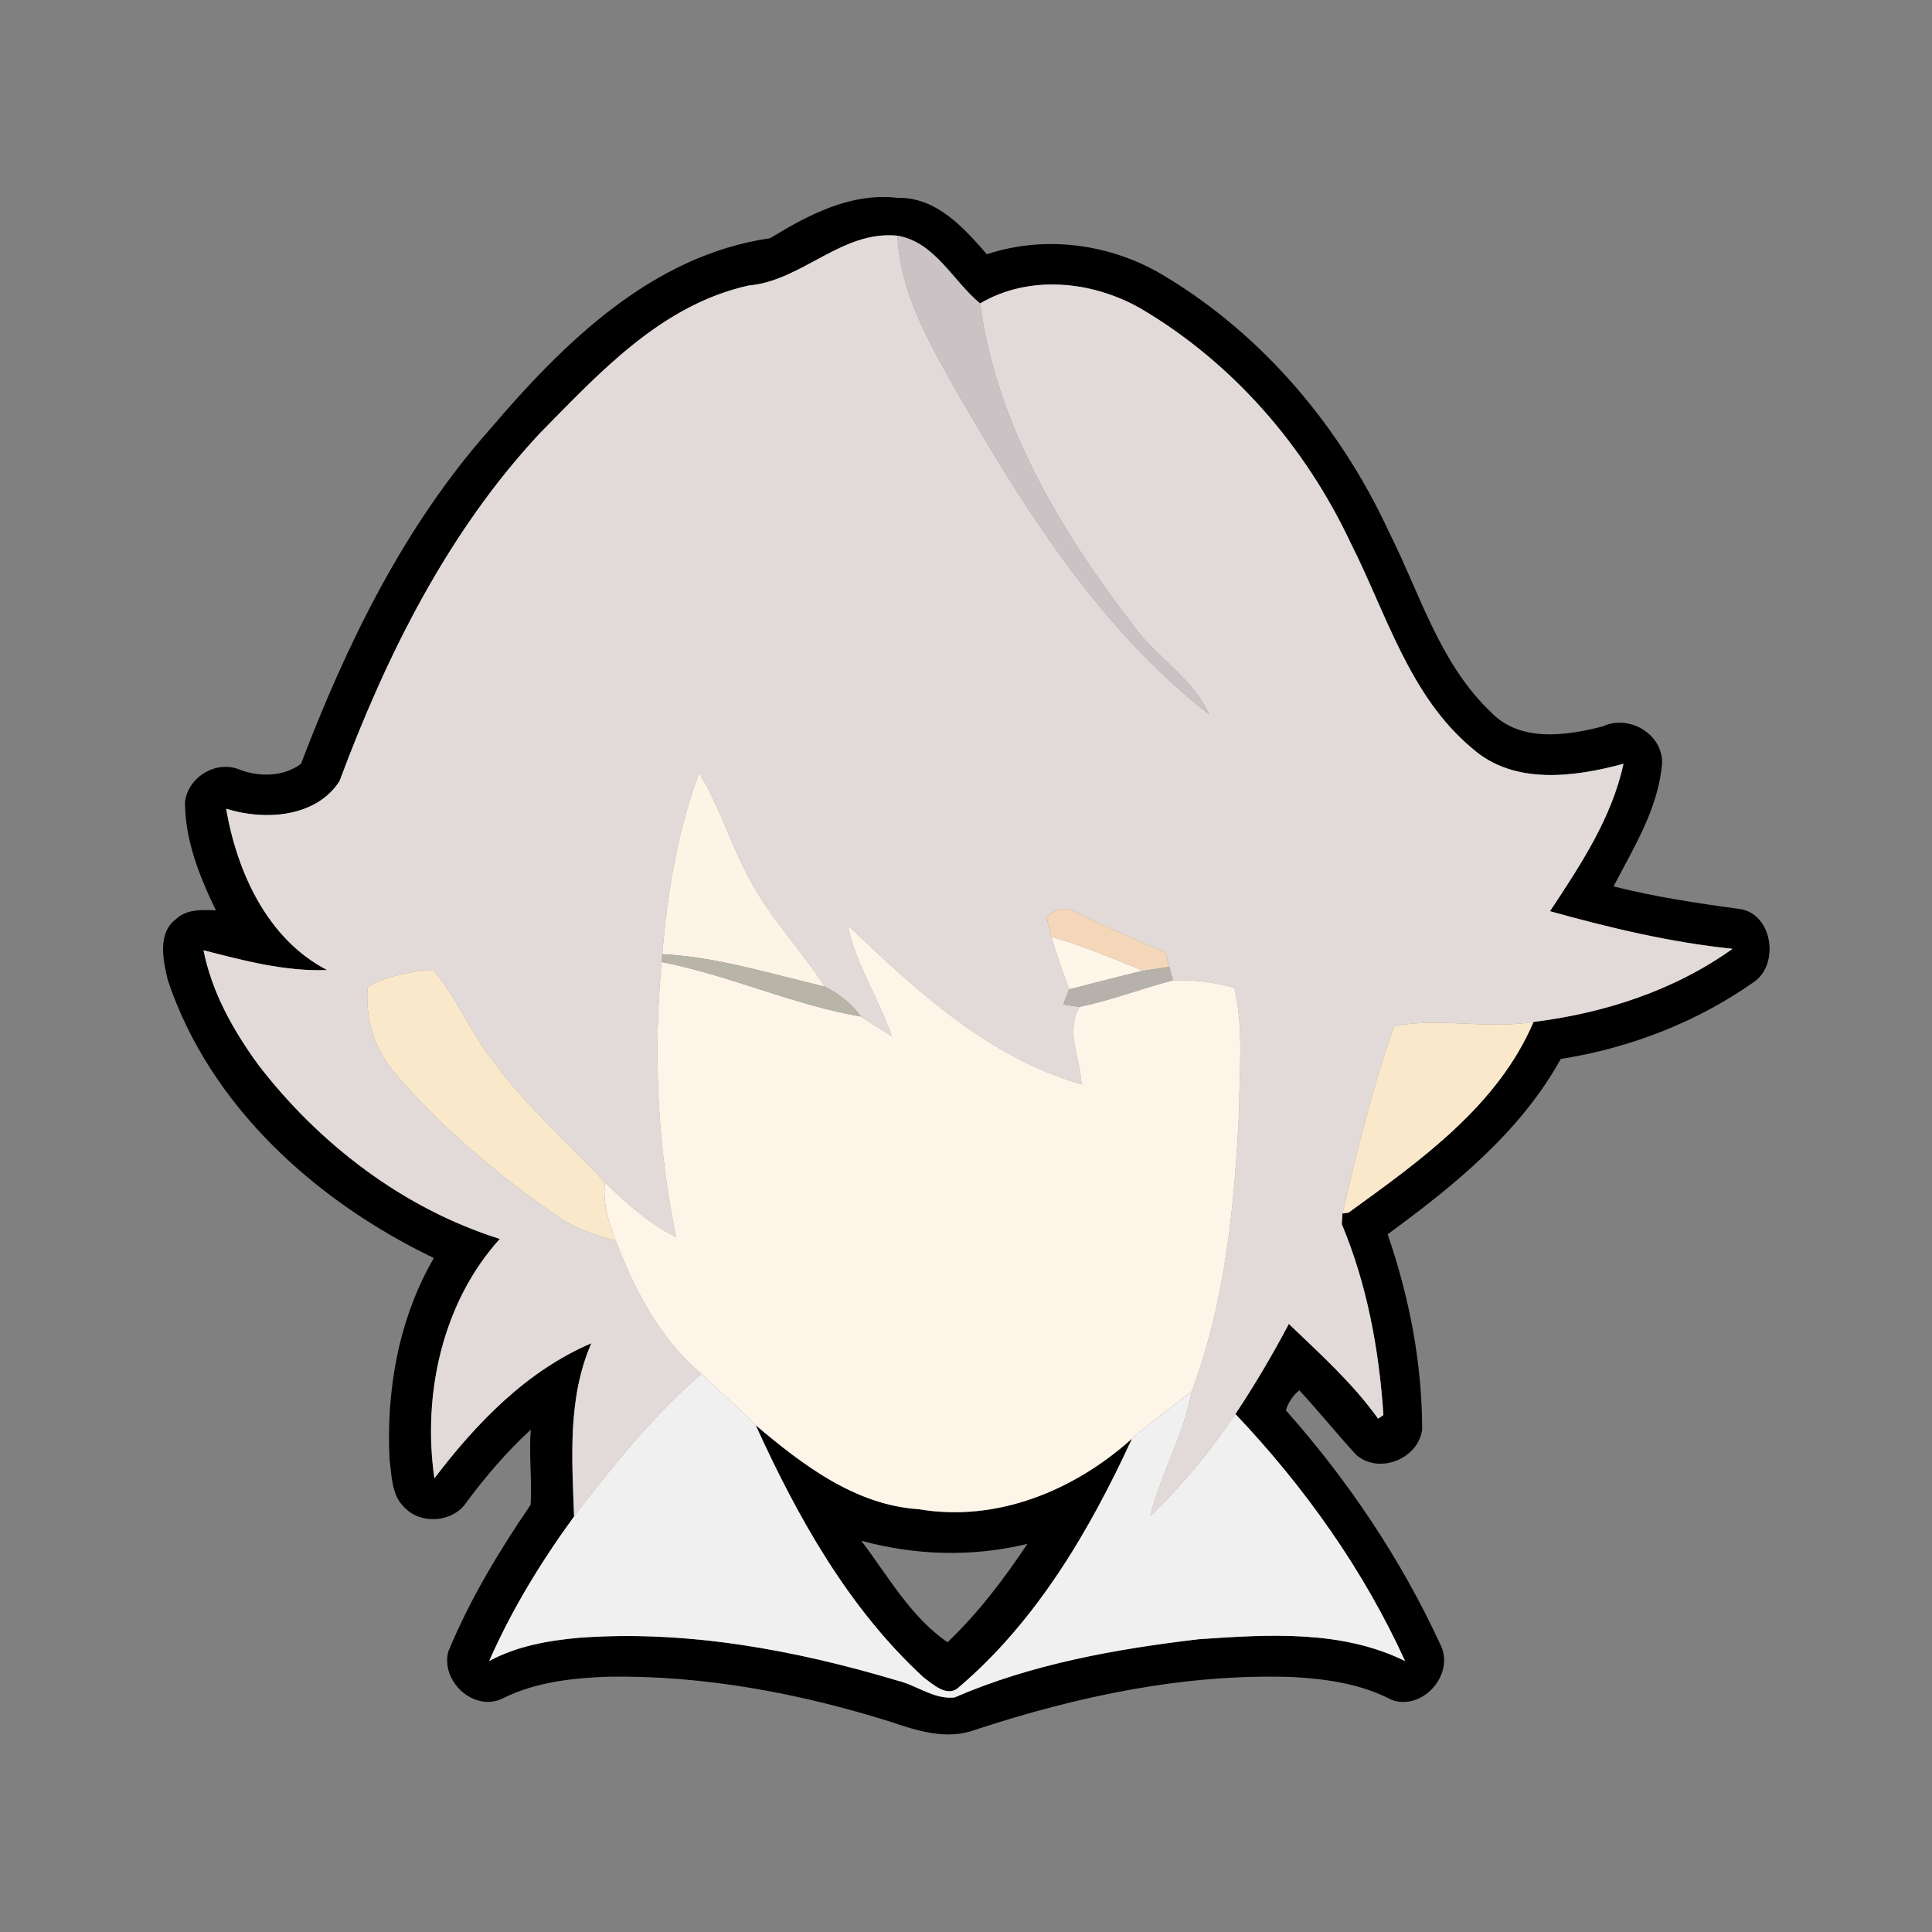 <?xml version="1.0" encoding="UTF-8" ?>
<!DOCTYPE svg PUBLIC "-//W3C//DTD SVG 1.1//EN" "http://www.w3.org/Graphics/SVG/1.1/DTD/svg11.dtd">
<svg width="200pt" height="200pt" viewBox="0 0 200 200" version="1.1" xmlns="http://www.w3.org/2000/svg">
<rect x="0" y="0" width="200" height="200" fill="#808080" stroke="none"/>
<g id="#000000ff">
<path fill="#000000" opacity="1.00" d=" M 79.72 24.66 C 83.70 22.23 88.07 19.92 92.92 20.48 C 96.94 20.40 99.74 23.55 102.16 26.32 C 108.23 24.31 115.00 25.24 120.45 28.51 C 130.77 34.68 138.81 44.26 143.82 55.14 C 147.00 61.48 149.06 68.72 154.35 73.73 C 157.36 76.87 162.11 76.17 165.91 75.20 C 168.60 73.93 172.10 75.94 172.06 78.98 C 171.69 83.65 169.14 87.71 167.03 91.76 C 171.31 92.84 175.68 93.50 180.05 94.09 C 183.50 94.55 184.23 99.79 181.60 101.63 C 175.67 105.81 168.73 108.50 161.57 109.62 C 157.38 117.20 150.52 122.74 143.65 127.77 C 145.89 134.27 147.22 141.13 147.22 148.01 C 146.79 151.06 142.73 152.65 140.40 150.61 C 138.38 148.43 136.53 146.10 134.50 143.92 C 133.83 144.48 133.37 145.17 133.11 145.99 C 139.53 153.23 144.99 161.34 149.05 170.12 C 150.73 173.18 147.35 177.16 144.06 175.97 C 140.94 174.33 137.40 173.81 133.92 173.61 C 122.70 173.21 111.56 175.58 100.95 179.07 C 97.99 180.17 94.91 179.16 92.07 178.20 C 82.69 175.27 72.89 173.43 63.04 173.57 C 59.28 173.70 55.42 174.12 52.02 175.83 C 49.06 177.25 45.62 174.06 46.40 170.99 C 48.62 165.60 51.65 160.58 54.93 155.78 C 55.09 153.19 54.73 150.58 54.95 147.99 C 52.50 150.24 50.33 152.78 48.34 155.44 C 47.00 157.58 43.65 157.89 41.91 156.09 C 40.53 154.83 40.56 152.82 40.33 151.11 C 39.96 143.93 41.27 136.50 44.91 130.23 C 32.75 124.39 21.72 114.53 17.37 101.45 C 16.88 99.44 16.28 96.61 18.20 95.16 C 19.32 94.09 20.93 94.18 22.35 94.24 C 20.66 90.74 19.15 86.99 19.15 83.04 C 19.45 80.41 22.43 78.63 24.88 79.70 C 26.92 80.45 29.37 80.40 31.16 79.07 C 35.88 66.69 41.79 54.53 50.63 44.54 C 58.30 35.53 67.46 26.44 79.72 24.66 M 77.50 29.56 C 68.48 31.55 62.07 38.57 55.87 44.87 C 46.32 55.11 39.99 67.87 35.14 80.88 C 32.68 84.66 27.34 84.96 23.41 83.72 C 24.54 90.28 27.68 97.22 33.87 100.42 C 29.50 100.58 25.25 99.45 21.07 98.37 C 21.93 102.73 24.16 106.69 26.75 110.24 C 33.07 118.46 41.80 125.13 51.74 128.25 C 45.78 134.85 43.72 144.37 44.97 153.03 C 49.32 147.31 54.51 141.92 61.22 139.05 C 58.75 144.69 59.21 150.98 59.43 156.98 C 56.02 161.66 52.97 166.64 50.64 171.95 C 53.50 170.40 56.74 169.83 59.94 169.54 C 71.11 168.72 82.29 170.80 92.96 173.99 C 94.94 174.48 96.70 175.94 98.81 175.72 C 106.78 172.26 115.51 170.70 124.11 169.69 C 131.22 169.20 138.87 168.70 145.45 171.95 C 141.14 162.49 135.03 153.91 127.89 146.38 C 129.89 143.37 131.73 140.25 133.42 137.05 C 136.66 140.16 140.04 143.19 142.66 146.86 C 142.80 146.77 143.07 146.57 143.21 146.48 C 142.76 139.73 141.52 132.98 138.90 126.72 C 138.92 126.44 138.95 125.89 138.97 125.62 L 139.60 125.53 C 147.00 120.17 155.05 114.48 158.75 105.79 C 166.07 104.88 173.31 102.54 179.35 98.22 C 172.93 97.56 166.65 96.05 160.45 94.33 C 163.58 89.60 166.85 84.69 168.06 79.07 C 162.98 80.44 156.75 81.29 152.46 77.52 C 145.90 72.09 143.54 63.56 139.83 56.23 C 135.14 46.23 127.59 37.51 118.03 31.91 C 113.03 29.07 106.54 28.42 101.46 31.41 C 98.62 29.07 96.81 25.08 92.91 24.40 C 87.10 23.83 83.07 29.06 77.50 29.56 Z" />
<path fill="#000000" opacity="1.00" d=" M 95.59 173.63 C 87.81 166.46 82.57 157.07 78.23 147.54 C 83.08 151.63 88.51 155.80 95.10 156.23 C 103.20 157.61 111.23 154.29 117.19 148.92 C 112.81 158.42 107.35 167.76 99.30 174.63 C 98.08 175.81 96.59 174.36 95.59 173.63 M 89.16 159.50 C 91.91 163.12 94.32 167.45 98.09 170.00 C 101.27 166.98 103.93 163.45 106.36 159.82 C 100.65 161.20 94.83 161.03 89.16 159.50 Z" />
</g>
<g id="#e2dad8ff">
<path fill="#e2dad8" opacity="1.00" d=" M 77.50 29.56 C 83.07 29.06 87.10 23.83 92.91 24.40 C 93.15 30.18 96.09 35.29 98.85 40.20 C 105.96 52.55 113.76 65.06 125.15 73.94 C 123.46 70.15 119.64 68.03 117.29 64.72 C 109.78 54.94 103.09 43.83 101.46 31.41 C 106.54 28.42 113.03 29.07 118.03 31.91 C 127.59 37.51 135.14 46.23 139.83 56.23 C 143.54 63.56 145.90 72.09 152.46 77.52 C 156.75 81.29 162.98 80.44 168.06 79.07 C 166.85 84.69 163.58 89.60 160.45 94.33 C 166.65 96.05 172.93 97.56 179.35 98.22 C 173.31 102.54 166.07 104.88 158.75 105.79 C 153.96 106.58 149.09 105.32 144.33 106.22 C 142.08 112.52 140.49 119.10 138.97 125.62 C 138.95 125.89 138.92 126.44 138.90 126.72 C 141.52 132.98 142.76 139.73 143.21 146.48 C 143.07 146.57 142.80 146.77 142.66 146.86 C 140.04 143.19 136.66 140.16 133.42 137.05 C 131.73 140.25 129.89 143.37 127.89 146.38 C 125.31 150.18 122.39 153.76 119.08 156.94 C 120.16 152.53 122.55 148.55 123.37 144.04 C 126.84 134.77 127.81 124.77 128.27 114.94 C 128.30 110.72 128.75 106.40 127.78 102.26 C 125.71 101.66 123.56 101.42 121.42 101.48 C 121.33 101.14 121.15 100.44 121.05 100.09 C 120.95 99.71 120.73 98.95 120.62 98.56 C 117.51 97.31 114.47 95.91 111.45 94.47 C 110.40 93.76 109.19 94.12 108.34 94.92 C 108.46 95.44 108.70 96.47 108.83 96.99 C 109.37 98.82 110.04 100.62 110.68 102.42 C 110.52 102.81 110.22 103.60 110.06 103.99 C 110.48 104.05 111.33 104.17 111.75 104.23 C 110.27 106.74 111.83 109.58 111.96 112.24 C 102.30 109.49 94.82 102.50 87.74 95.76 C 88.57 99.85 90.98 103.34 92.31 107.26 C 91.24 106.59 90.18 105.93 89.13 105.23 C 88.15 103.89 86.85 102.88 85.37 102.13 C 83.11 98.57 80.14 95.51 78.05 91.83 C 75.83 88.05 74.65 83.76 72.38 80.01 C 70.13 86.01 69.09 92.40 68.56 98.77 L 68.49 99.59 C 67.60 109.10 68.06 118.71 69.99 128.06 C 67.19 126.67 64.84 124.57 62.62 122.40 C 58.78 118.22 54.44 114.50 51.09 109.89 C 48.69 106.93 47.32 103.30 44.85 100.40 C 42.50 100.55 40.12 100.98 38.06 102.18 C 37.79 105.41 38.75 108.68 40.91 111.12 C 45.67 116.70 51.33 121.46 57.34 125.65 C 59.23 127.06 61.47 127.85 63.74 128.42 C 65.70 133.58 68.31 138.59 72.59 142.22 C 67.59 146.59 63.43 151.71 59.43 156.98 C 59.21 150.98 58.75 144.69 61.22 139.05 C 54.51 141.92 49.32 147.31 44.97 153.03 C 43.72 144.37 45.78 134.85 51.74 128.25 C 41.80 125.13 33.07 118.46 26.75 110.24 C 24.16 106.69 21.93 102.73 21.07 98.37 C 25.25 99.45 29.50 100.58 33.87 100.42 C 27.68 97.22 24.54 90.28 23.41 83.72 C 27.34 84.96 32.68 84.66 35.14 80.88 C 39.99 67.87 46.32 55.11 55.87 44.87 C 62.07 38.57 68.48 31.55 77.50 29.56 Z" />
</g>
<g id="#cbc2c6ff">
<path fill="#cbc2c6" opacity="1.00" d=" M 92.91 24.40 C 96.81 25.08 98.62 29.07 101.46 31.41 C 103.09 43.83 109.78 54.94 117.29 64.72 C 119.64 68.03 123.46 70.15 125.15 73.94 C 113.76 65.06 105.96 52.55 98.85 40.20 C 96.09 35.29 93.15 30.18 92.91 24.40 Z" />
</g>
<g id="#fef4e6ff">
<path fill="#fef4e6" opacity="1.00" d=" M 72.38 80.01 C 74.65 83.76 75.83 88.05 78.05 91.83 C 80.14 95.51 83.11 98.57 85.37 102.13 C 79.81 100.82 74.30 99.08 68.56 98.77 C 69.09 92.40 70.13 86.01 72.38 80.01 Z" />
</g>
<g id="#f4d7b8ff">
<path fill="#f4d7b8" opacity="1.00" d=" M 108.34 94.92 C 109.19 94.12 110.40 93.76 111.45 94.47 C 114.47 95.91 117.51 97.31 120.62 98.56 C 120.73 98.95 120.95 99.71 121.05 100.09 C 120.37 100.19 119.01 100.39 118.33 100.49 C 115.19 99.24 112.09 97.88 108.83 96.99 C 108.70 96.47 108.46 95.44 108.34 94.92 Z" />
</g>
<g id="#fef4e8ff">
<path fill="#fef4e8" opacity="1.00" d=" M 87.74 95.76 C 94.82 102.50 102.30 109.49 111.96 112.24 C 111.83 109.58 110.27 106.74 111.75 104.23 C 115.04 103.54 118.18 102.34 121.42 101.48 C 123.56 101.42 125.71 101.66 127.78 102.26 C 128.75 106.40 128.30 110.72 128.27 114.94 C 127.81 124.77 126.84 134.77 123.37 144.04 C 121.27 145.62 119.17 147.20 117.19 148.92 C 111.23 154.29 103.20 157.61 95.10 156.23 C 88.51 155.80 83.08 151.63 78.23 147.54 C 76.43 145.68 74.45 144.02 72.59 142.22 C 68.31 138.59 65.70 133.58 63.74 128.42 C 62.98 126.50 62.39 124.48 62.62 122.40 C 64.84 124.57 67.19 126.67 69.99 128.06 C 68.06 118.71 67.60 109.10 68.49 99.59 C 75.51 100.95 82.07 104.03 89.13 105.23 C 90.18 105.93 91.24 106.59 92.31 107.26 C 90.98 103.34 88.57 99.85 87.74 95.76 Z" />
</g>
<g id="#fff6eaff">
<path fill="#fff6ea" opacity="1.00" d=" M 108.83 96.99 C 112.09 97.88 115.19 99.24 118.33 100.49 C 115.77 101.08 113.23 101.78 110.68 102.42 C 110.04 100.62 109.37 98.82 108.83 96.99 Z" />
</g>
<g id="#b9b4a8ff">
<path fill="#b9b4a8" opacity="1.00" d=" M 68.56 98.77 C 74.30 99.08 79.81 100.82 85.37 102.13 C 86.85 102.88 88.15 103.89 89.13 105.23 C 82.07 104.03 75.51 100.95 68.49 99.59 L 68.56 98.77 Z" />
</g>
<g id="#fae8cbff">
<path fill="#fae8cb" opacity="1.00" d=" M 38.06 102.18 C 40.12 100.98 42.50 100.55 44.85 100.40 C 47.32 103.30 48.69 106.93 51.09 109.89 C 54.44 114.50 58.78 118.22 62.62 122.40 C 62.39 124.48 62.98 126.50 63.74 128.42 C 61.47 127.85 59.23 127.06 57.34 125.65 C 51.33 121.46 45.67 116.70 40.91 111.12 C 38.75 108.68 37.79 105.41 38.06 102.18 Z" />
</g>
<g id="#b6b2abff">
<path fill="#b6b2ab" opacity="1.00" d=" M 118.33 100.49 C 119.01 100.39 120.37 100.19 121.05 100.09 C 121.15 100.44 121.33 101.14 121.42 101.48 C 118.18 102.34 115.04 103.54 111.75 104.23 C 111.33 104.17 110.48 104.05 110.06 103.99 C 110.22 103.60 110.52 102.81 110.68 102.42 C 113.23 101.78 115.77 101.08 118.33 100.49 Z" />
</g>
<g id="#fae8caff">
<path fill="#fae8ca" opacity="1.00" d=" M 144.33 106.22 C 149.09 105.32 153.96 106.58 158.75 105.79 C 155.05 114.48 147.00 120.17 139.60 125.53 L 138.97 125.62 C 140.49 119.10 142.08 112.52 144.33 106.22 Z" />
</g>
<g id="#f0f0f0ff">
<path fill="#f0f0f0" opacity="1.00" d=" M 72.59 142.22 C 74.45 144.02 76.43 145.68 78.23 147.54 C 82.57 157.07 87.81 166.46 95.59 173.63 C 96.59 174.36 98.08 175.81 99.30 174.63 C 107.35 167.76 112.81 158.42 117.19 148.92 C 119.17 147.20 121.27 145.62 123.37 144.04 C 122.55 148.55 120.16 152.53 119.08 156.94 C 122.39 153.76 125.31 150.18 127.89 146.38 C 135.03 153.91 141.14 162.49 145.45 171.95 C 138.87 168.70 131.22 169.20 124.11 169.69 C 115.51 170.70 106.78 172.26 98.81 175.72 C 96.70 175.94 94.94 174.48 92.96 173.99 C 82.29 170.80 71.11 168.72 59.94 169.54 C 56.74 169.83 53.50 170.40 50.64 171.95 C 52.97 166.64 56.02 161.66 59.43 156.98 C 63.43 151.71 67.59 146.59 72.59 142.22 Z" />
</g>
</svg>

